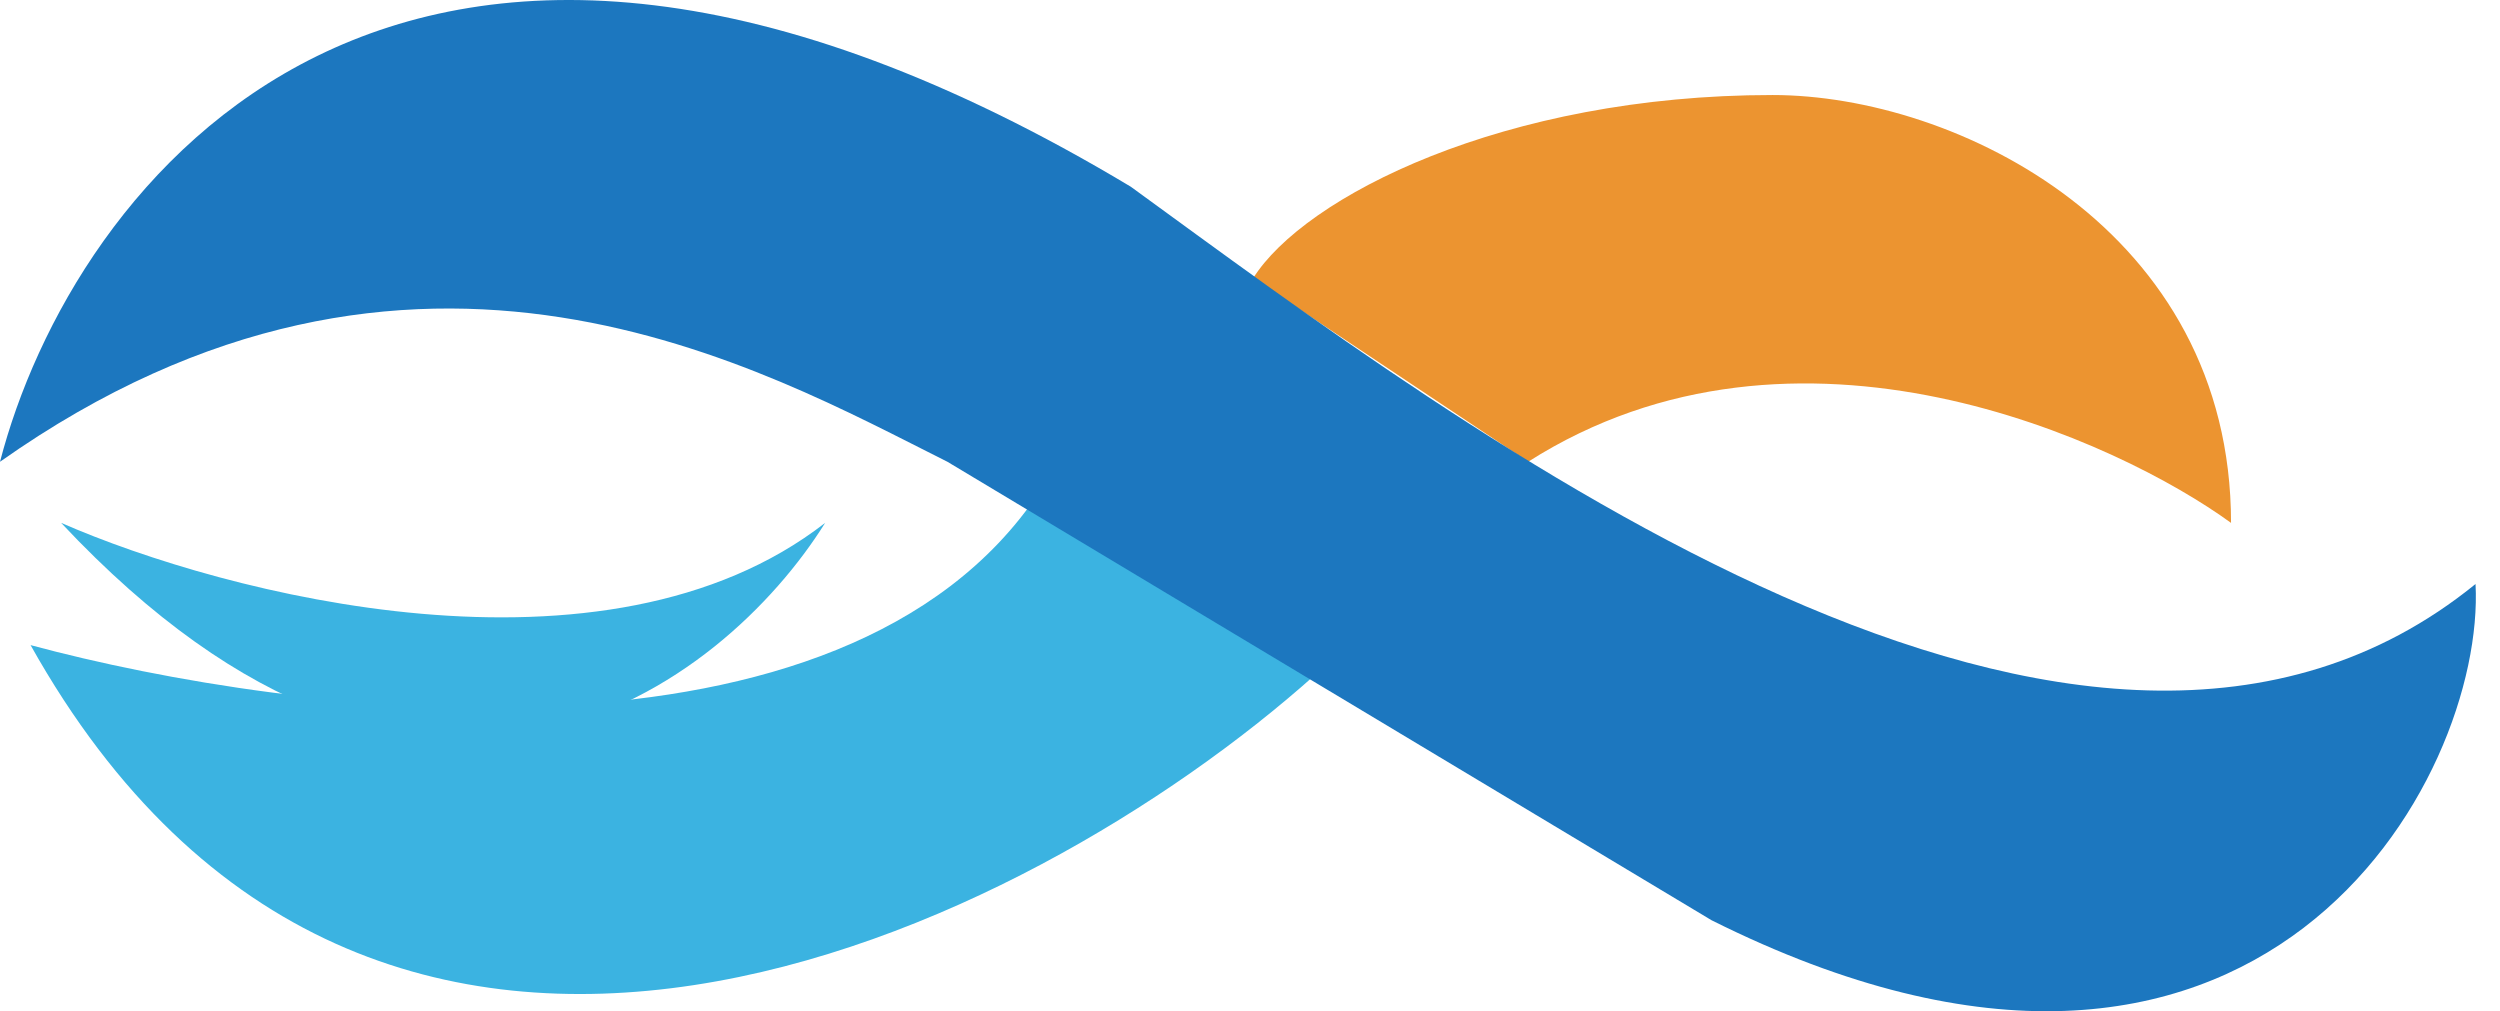 <svg width="89" height="36" viewBox="0 0 89 36" fill="none" xmlns="http://www.w3.org/2000/svg">
<path d="M2.176 18.614C7.978 21.153 21.542 24.707 29.376 18.614C25.749 24.417 15.232 32.541 2.176 18.614Z" fill="#3BB3E1"/>
<path d="M1.088 22.966C13.274 44.727 36.629 33.121 46.784 24.054L36.992 17.526C30.029 27.971 10.517 25.505 1.088 22.966Z" fill="#3BB3E1"/>
<path d="M63.105 3.383C53.53 3.383 46.422 7.01 44.608 9.911L54.401 16.439C63.975 10.346 75.435 15.713 79.425 18.615C79.425 8.17 69.632 3.383 63.105 3.383Z" fill="#EC9430"/>
<path d="M40.256 6.647C14.144 -9.021 2.539 6.647 0 16.439C14.797 5.994 27.2 13.175 33.728 16.439L60.928 32.759C80.513 42.551 88.491 27.681 88.129 20.791C74.202 32.106 52.224 15.351 40.256 6.647Z" fill="#1C77BF"/>
</svg>
